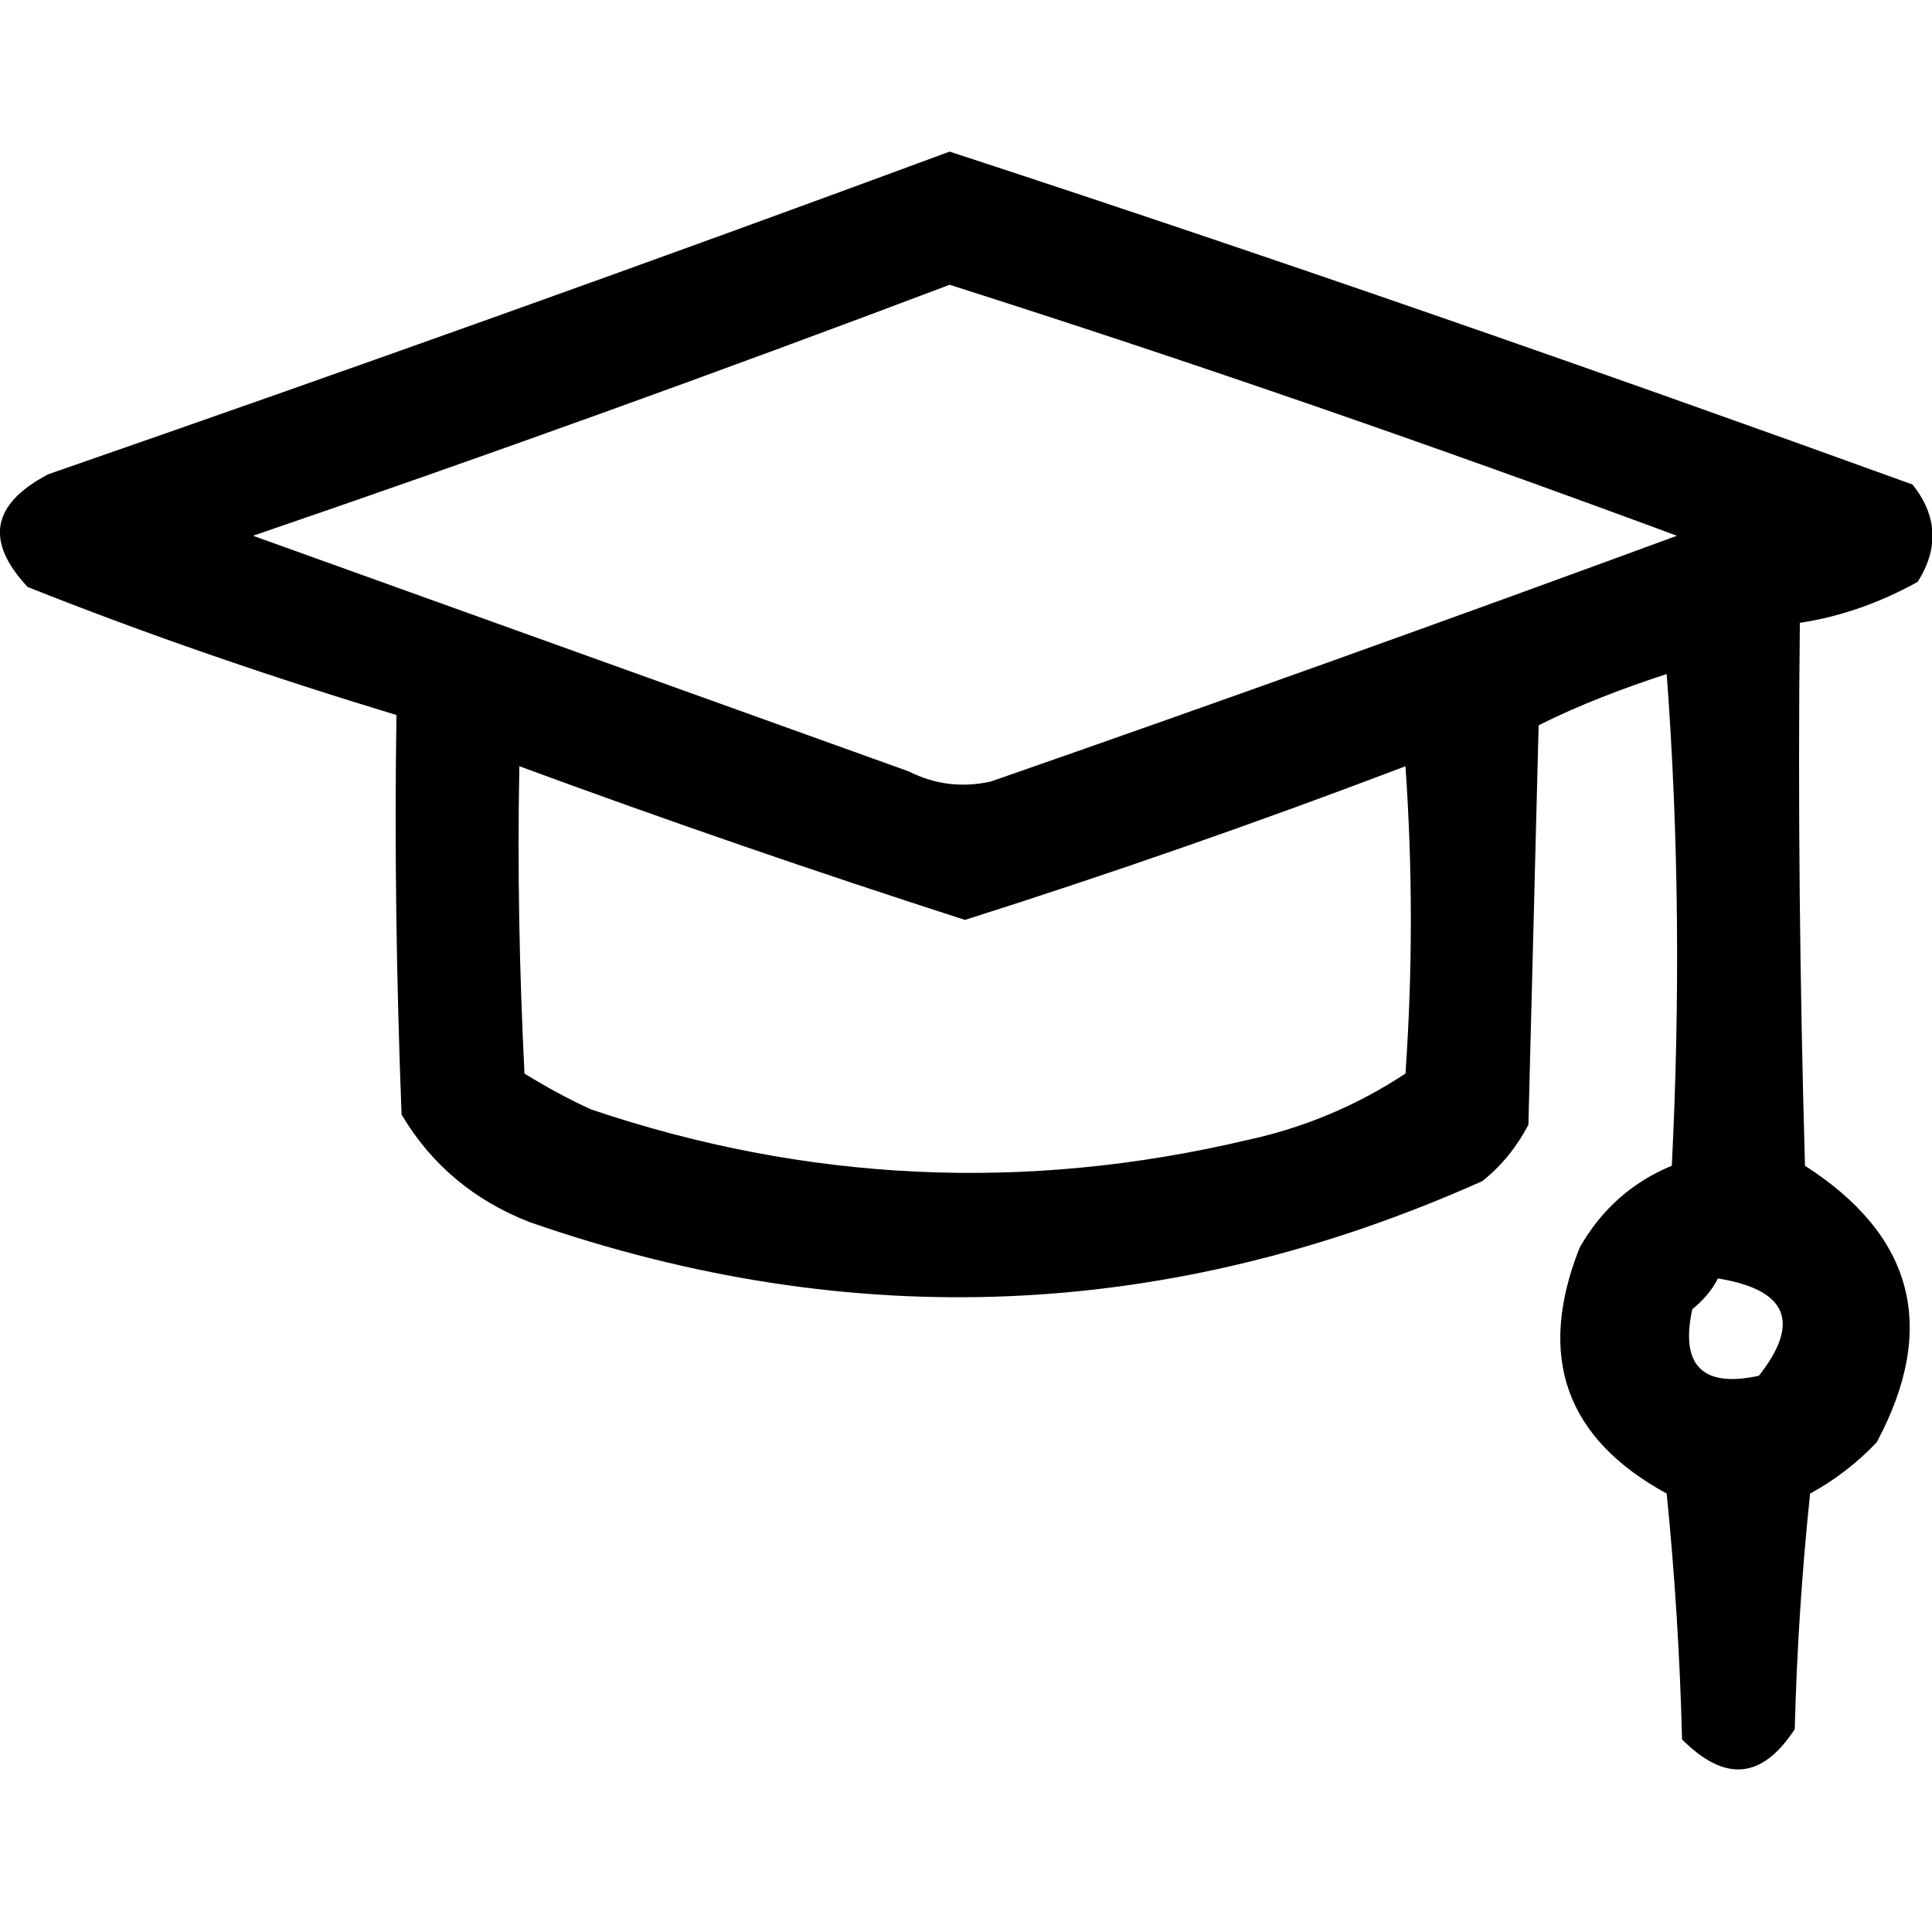 <svg xmlns="http://www.w3.org/2000/svg" xml:space="preserve" width="188.6" height="188.6" viewBox="0 0 188.6 188.6"><path fill-rule="evenodd" d="M92.7 14.8c31.5 10.3 62.8 21.2 94 32.5 2.4 3 2.6 6.2.5 9.5-3.6 2-7.5 3.4-11.5 4-.2 17.7 0 35.3.5 53 10.6 6.8 13 15.8 7 27-1.9 2-4.1 3.7-6.5 5-.8 7.6-1.3 15.3-1.5 23-3.2 4.9-6.8 5.2-11 1-.2-8-.7-16-1.5-24-9.9-5.4-12.7-13.4-8.5-24 2.1-3.7 5.1-6.4 9-8 .8-16 .7-32-.5-48-4.3 1.4-8.5 3-12.5 5l-1 39c-1.1 2.1-2.6 4-4.5 5.5-30.4 13.6-61.4 15-93 4-5.4-2.1-9.6-5.6-12.5-10.5-.5-13-.7-26-.5-39-12.2-3.7-24.2-7.8-36-12.5-4.2-4.5-3.5-8.1 2-11 29.4-10.2 58.8-20.7 88-31.5zm0 13c23.9 7.6 47.5 15.8 71 24.5-22.3 8.2-44.6 16.2-67 24-2.8.6-5.4.3-8-1l-64-23c22.8-7.8 45.5-16 68-24.5zm-42 47c14.4 5.3 28.9 10.3 43.5 15 14.5-4.6 28.8-9.6 43-15 .7 10 .7 20 0 30-4.7 3.1-9.9 5.3-15.5 6.5-21.6 5.1-43 4.1-64-3-2.2-1-4.4-2.2-6.5-3.5-.5-10-.7-20-.5-30zm117 50c6.8 1.1 8.1 4.3 4 9.5-5.5 1.2-7.7-1-6.5-6.5 1-.8 1.9-1.8 2.5-3z" clip-rule="evenodd"/></svg>